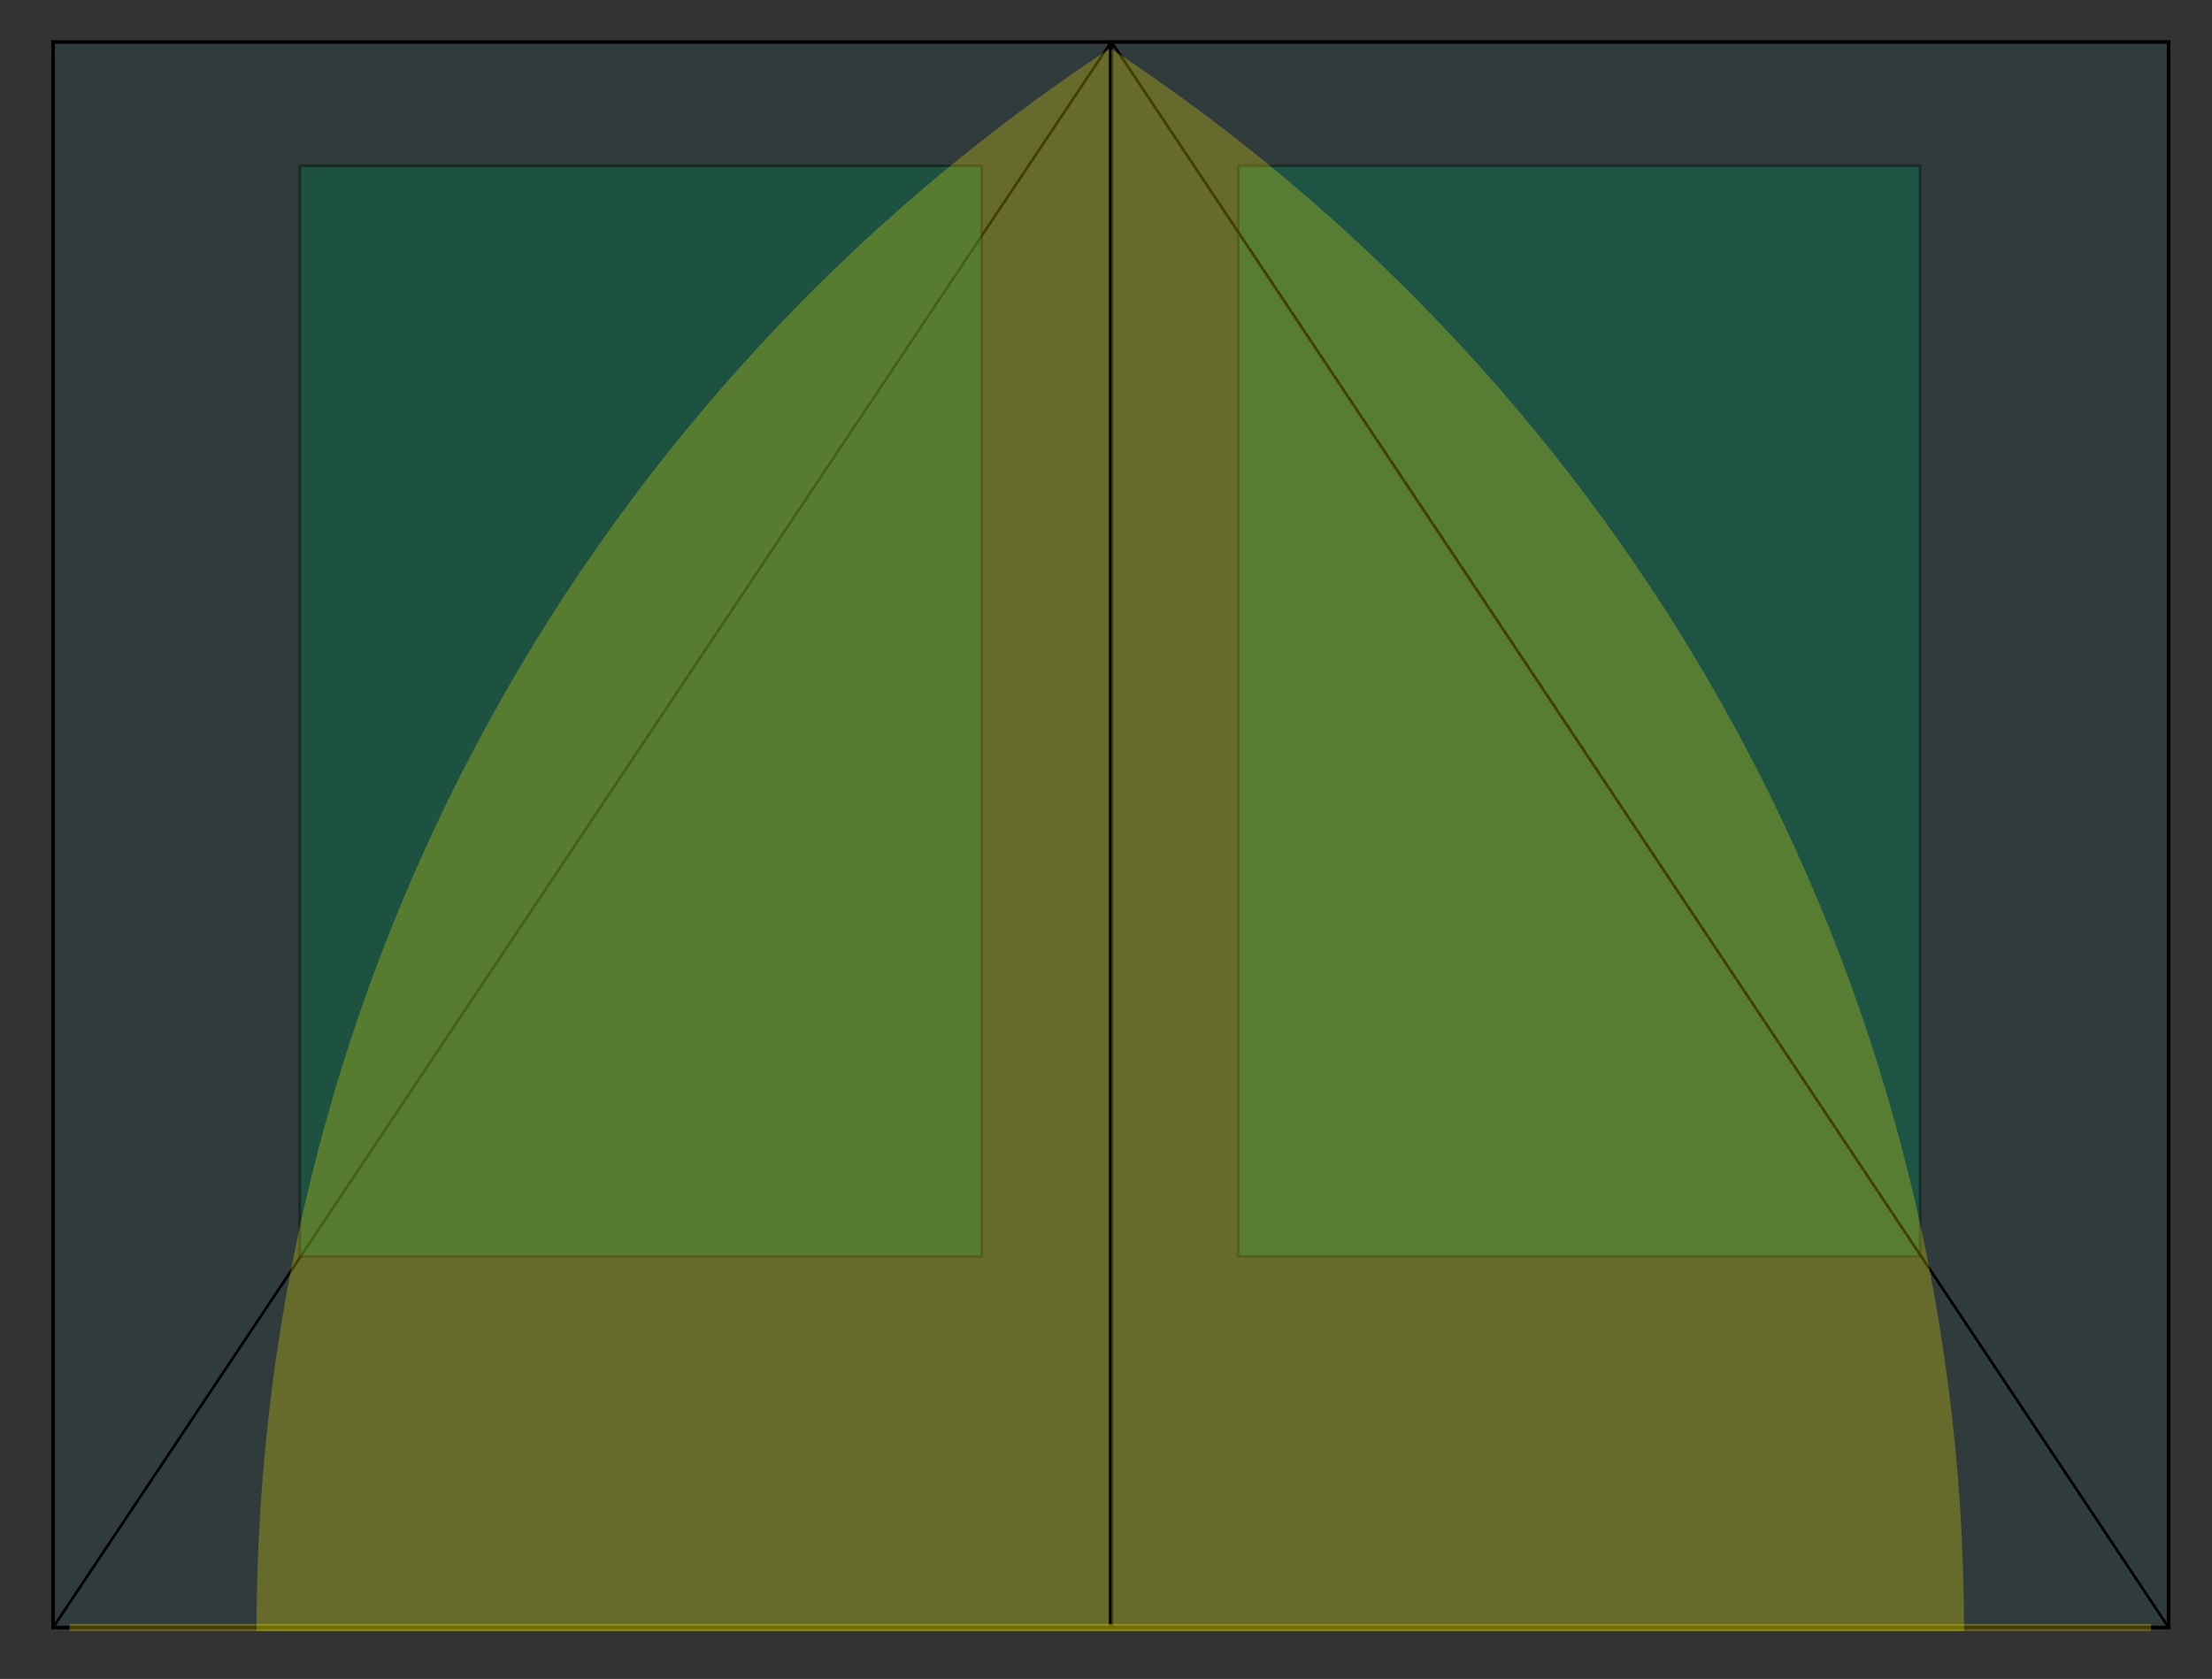 <?xml version="1.0" encoding="utf-8"?>
<!-- Generator: Adobe Illustrator 12.0.1, SVG Export Plug-In . SVG Version: 6.00 Build 51448)  -->
<!DOCTYPE svg PUBLIC "-//W3C//DTD SVG 1.1//EN" "http://www.w3.org/Graphics/SVG/1.1/DTD/svg11.dtd">
<svg  version="1.1"
	 xmlns:x="http://ns.adobe.com/Extensibility/1.0/" xmlns:i="http://ns.adobe.com/AdobeIllustrator/10.0/" xmlns:graph="http://ns.adobe.com/Graphs/1.0/" i:viewOrigin="45 555" i:rulerOrigin="0 -1" i:pageBounds="0 613 792 1"
	 xmlns="http://www.w3.org/2000/svg" xmlns:xlink="http://www.w3.org/1999/xlink" xmlns:a="http://ns.adobe.com/AdobeSVGViewerExtensions/3.0/" width="627" height="476"
	 viewBox="0 0 627 476" overflow="visible" enable-background="new 0 0 627 476" xml:space="preserve">
<rect x="0" y="0" width="627" height="476" fill="#333333" stroke="none"/>
<g id="Layer_2" i:layer="yes" i:dimmedPercent="50" i:rgbTrio="#FFFF4F004F00">
	<polyline i:knockout="Off" opacity="0.07" fill="#00A3B4" stroke="#000000" points="72,461.475 15.162,461.475 15.162,11.959 
		314.839,11.959 314.839,461.475 72,461.475 	"/>
	<line i:knockout="Off" fill="none" stroke="#000000" stroke-width="0.75" x1="314.784" y1="12.14" x2="15.036" y2="461.425"/>
	
		<rect x="85" y="47" i:knockout="Off" opacity="0.4" fill="#007647" stroke="#000000" stroke-width="0.75" width="193.25" height="309.199"/>
	
		<rect x="351" y="47" i:knockout="Off" opacity="0.4" fill="#007647" stroke="#000000" stroke-width="0.75" width="193.25" height="309.199"/>
	<polyline i:knockout="Off" fill="none" stroke="#000000" points="71.874,461.425 15.036,461.425 15.036,11.909 314.713,11.909 
		314.713,461.425 71.874,461.425 	"/>
	<polyline i:knockout="Off" opacity="0.07" fill="#00A3B4" stroke="#000000" points="371.688,461.258 314.849,461.258 
		314.849,11.742 614.527,11.742 614.527,461.258 371.688,461.258 	"/>
	<polyline i:knockout="Off" fill="none" stroke="#000000" points="371.874,461.425 315.036,461.425 315.036,11.909 614.713,11.909 
		614.713,461.425 371.874,461.425 	"/>
	<line i:knockout="Off" fill="none" stroke="#000000" stroke-width="0.75" x1="315.386" y1="12.393" x2="614.713" y2="461.425"/>
	<path i:knockout="Off" opacity="0.26" fill="#FFF200" d="M314.386,13.873C168.792,109.926,72.713,274.949,72.713,462.425h537v-2
		H314.386V13.873z"/>
	<path i:knockout="Off" opacity="0.26" fill="#FFF200" d="M315.04,13.873c145.595,96.053,241.673,261.076,241.673,448.552h-537v-2
		H315.04V13.873z"/>
	<rect i:knockout="Off" fill="none" width="627" height="476"/>
</g>
</svg>
